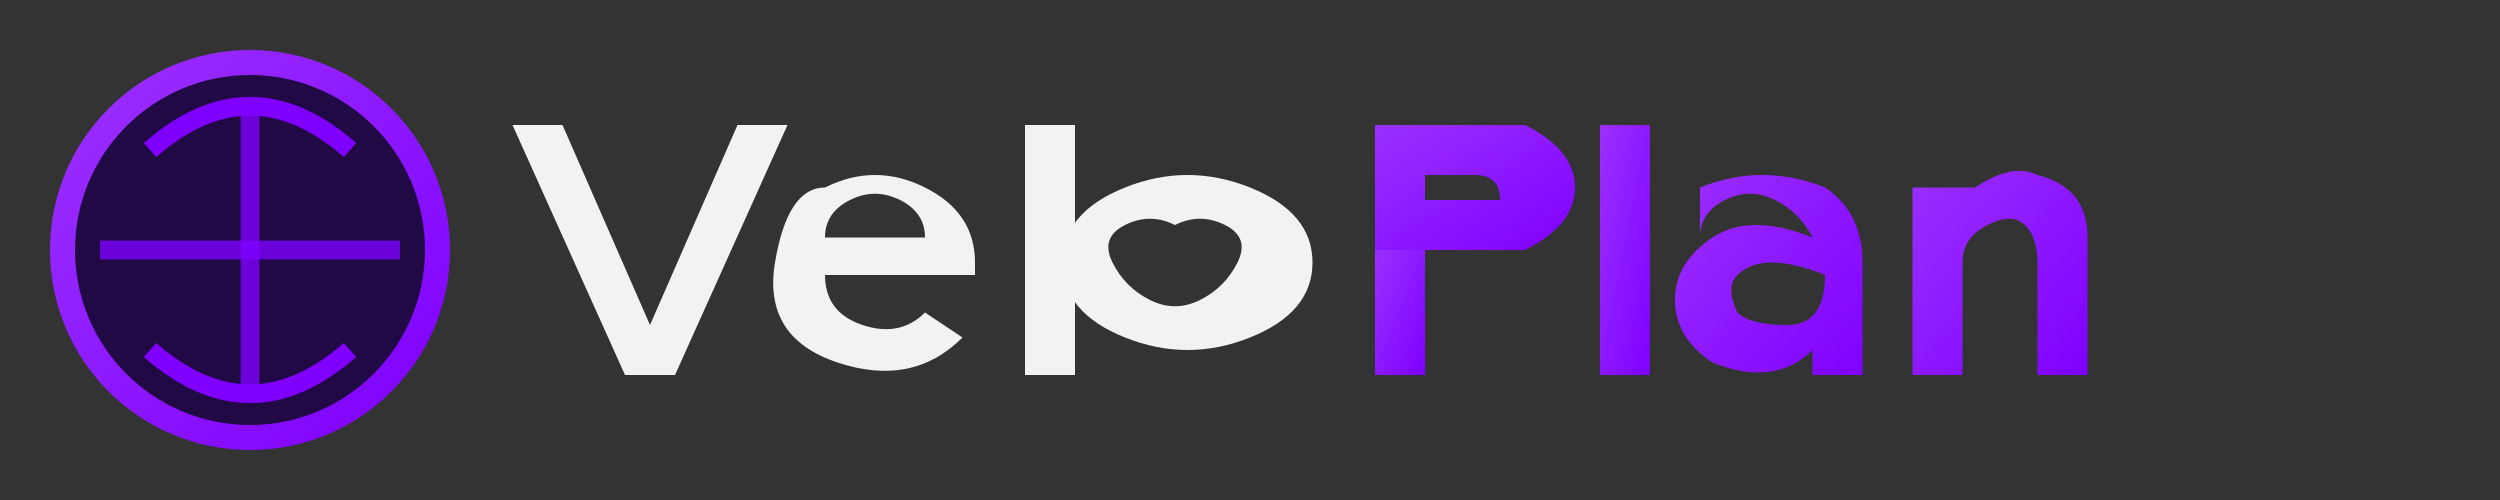 <?xml version="1.0" encoding="UTF-8"?>
<svg width="200" height="40" viewBox="0 0 200 40" xmlns="http://www.w3.org/2000/svg">
  <rect x="0" y="0" width="200" height="40" fill="#333333" stroke="none"/>
  <defs>
    <linearGradient id="purpleGradient" x1="0%" y1="0%" x2="100%" y2="100%">
      <stop offset="0%" stop-color="#9b30ff" />
      <stop offset="100%" stop-color="#7f00ff" />
    </linearGradient>
  </defs>
  
  <!-- Sports ball icon -->
  <circle cx="20" cy="20" r="15" fill="#200944" stroke="url(#purpleGradient)" stroke-width="2" />
  
  <!-- Basketball-style lines -->
  <path d="M8,20 H32" stroke="#7f00ff" stroke-width="1.5" opacity="0.8" />
  <path d="M20,8 V32" stroke="#7f00ff" stroke-width="1.5" opacity="0.8" />
  <path d="M12,12 Q20,5 28,12" stroke="#7f00ff" stroke-width="1.5" fill="none" />
  <path d="M12,28 Q20,35 28,28" stroke="#7f00ff" stroke-width="1.5" fill="none" />
  
  <!-- VeloPlay text as paths rather than text elements -->
  <!-- V -->
  <path d="M45,10 L52,26 L59,10 L63,10 L54,30 L50,30 L41,10 Z" fill="#f2f2f2"/>
  <!-- e -->
  <path d="M66,15 Q70,13 74,15 Q78,17 78,21 L78,22 L66,22 Q66,25 69,26 Q72,27 74,25 L77,27 Q73,31 67,29 Q61,27 62,21 Q63,15 66,15 M66,19 L74,19 Q74,17 72,16 Q70,15 68,16 Q66,17 66,19" fill="#f2f2f2"/>
  <!-- l -->
  <path d="M82,10 L82,30 L86,30 L86,10 Z" fill="#f2f2f2"/>
  <!-- o -->
  <path d="M90,15 Q95,13 100,15 Q105,17 105,21 Q105,25 100,27 Q95,29 90,27 Q85,25 85,21 Q85,17 90,15 M90,18 Q88,19 89,21 Q90,23 92,24 Q94,25 96,24 Q98,23 99,21 Q100,19 98,18 Q96,17 94,18 Q92,17 90,18" fill="#f2f2f2"/>
  
  <!-- Play with gradient -->
  <!-- P -->
  <path d="M110,10 L122,10 Q126,12 126,15 Q126,18 122,20 L120,20 L119,20 L110,20 Z M114,14 L114,16 L120,16 Q120,14 118,14 Z" fill="url(#purpleGradient)"/>
  <path d="M110,20 L110,30 L114,30 L114,20 Z" fill="url(#purpleGradient)"/>
  <!-- l -->
  <path d="M128,10 L128,30 L132,30 L132,10 Z" fill="url(#purpleGradient)"/>
  <!-- a -->
  <path d="M136,15 Q141,13 146,15 Q149,17 149,21 L149,30 L145,30 L145,28 Q142,31 137,29 Q134,27 134,24 Q134,21 137,19 Q140,17 145,19 L145,19 Q144,17 142,16 Q140,15 138,16 Q136,17 136,19 Z M139,25 Q140,26 143,26 Q146,26 146,22 Q141,20 139,22 Q138,23 139,25" fill="url(#purpleGradient)"/>
  <!-- y -->
  <path d="M153,15 L153,30 L157,30 L157,21 Q157,19 159,18 Q161,17 162,18 Q163,19 163,21 L163,30 L167,30 L167,19 Q167,15 163,14 Q161,13 158,15 L157,15 Z" fill="url(#purpleGradient)"/>
</svg>